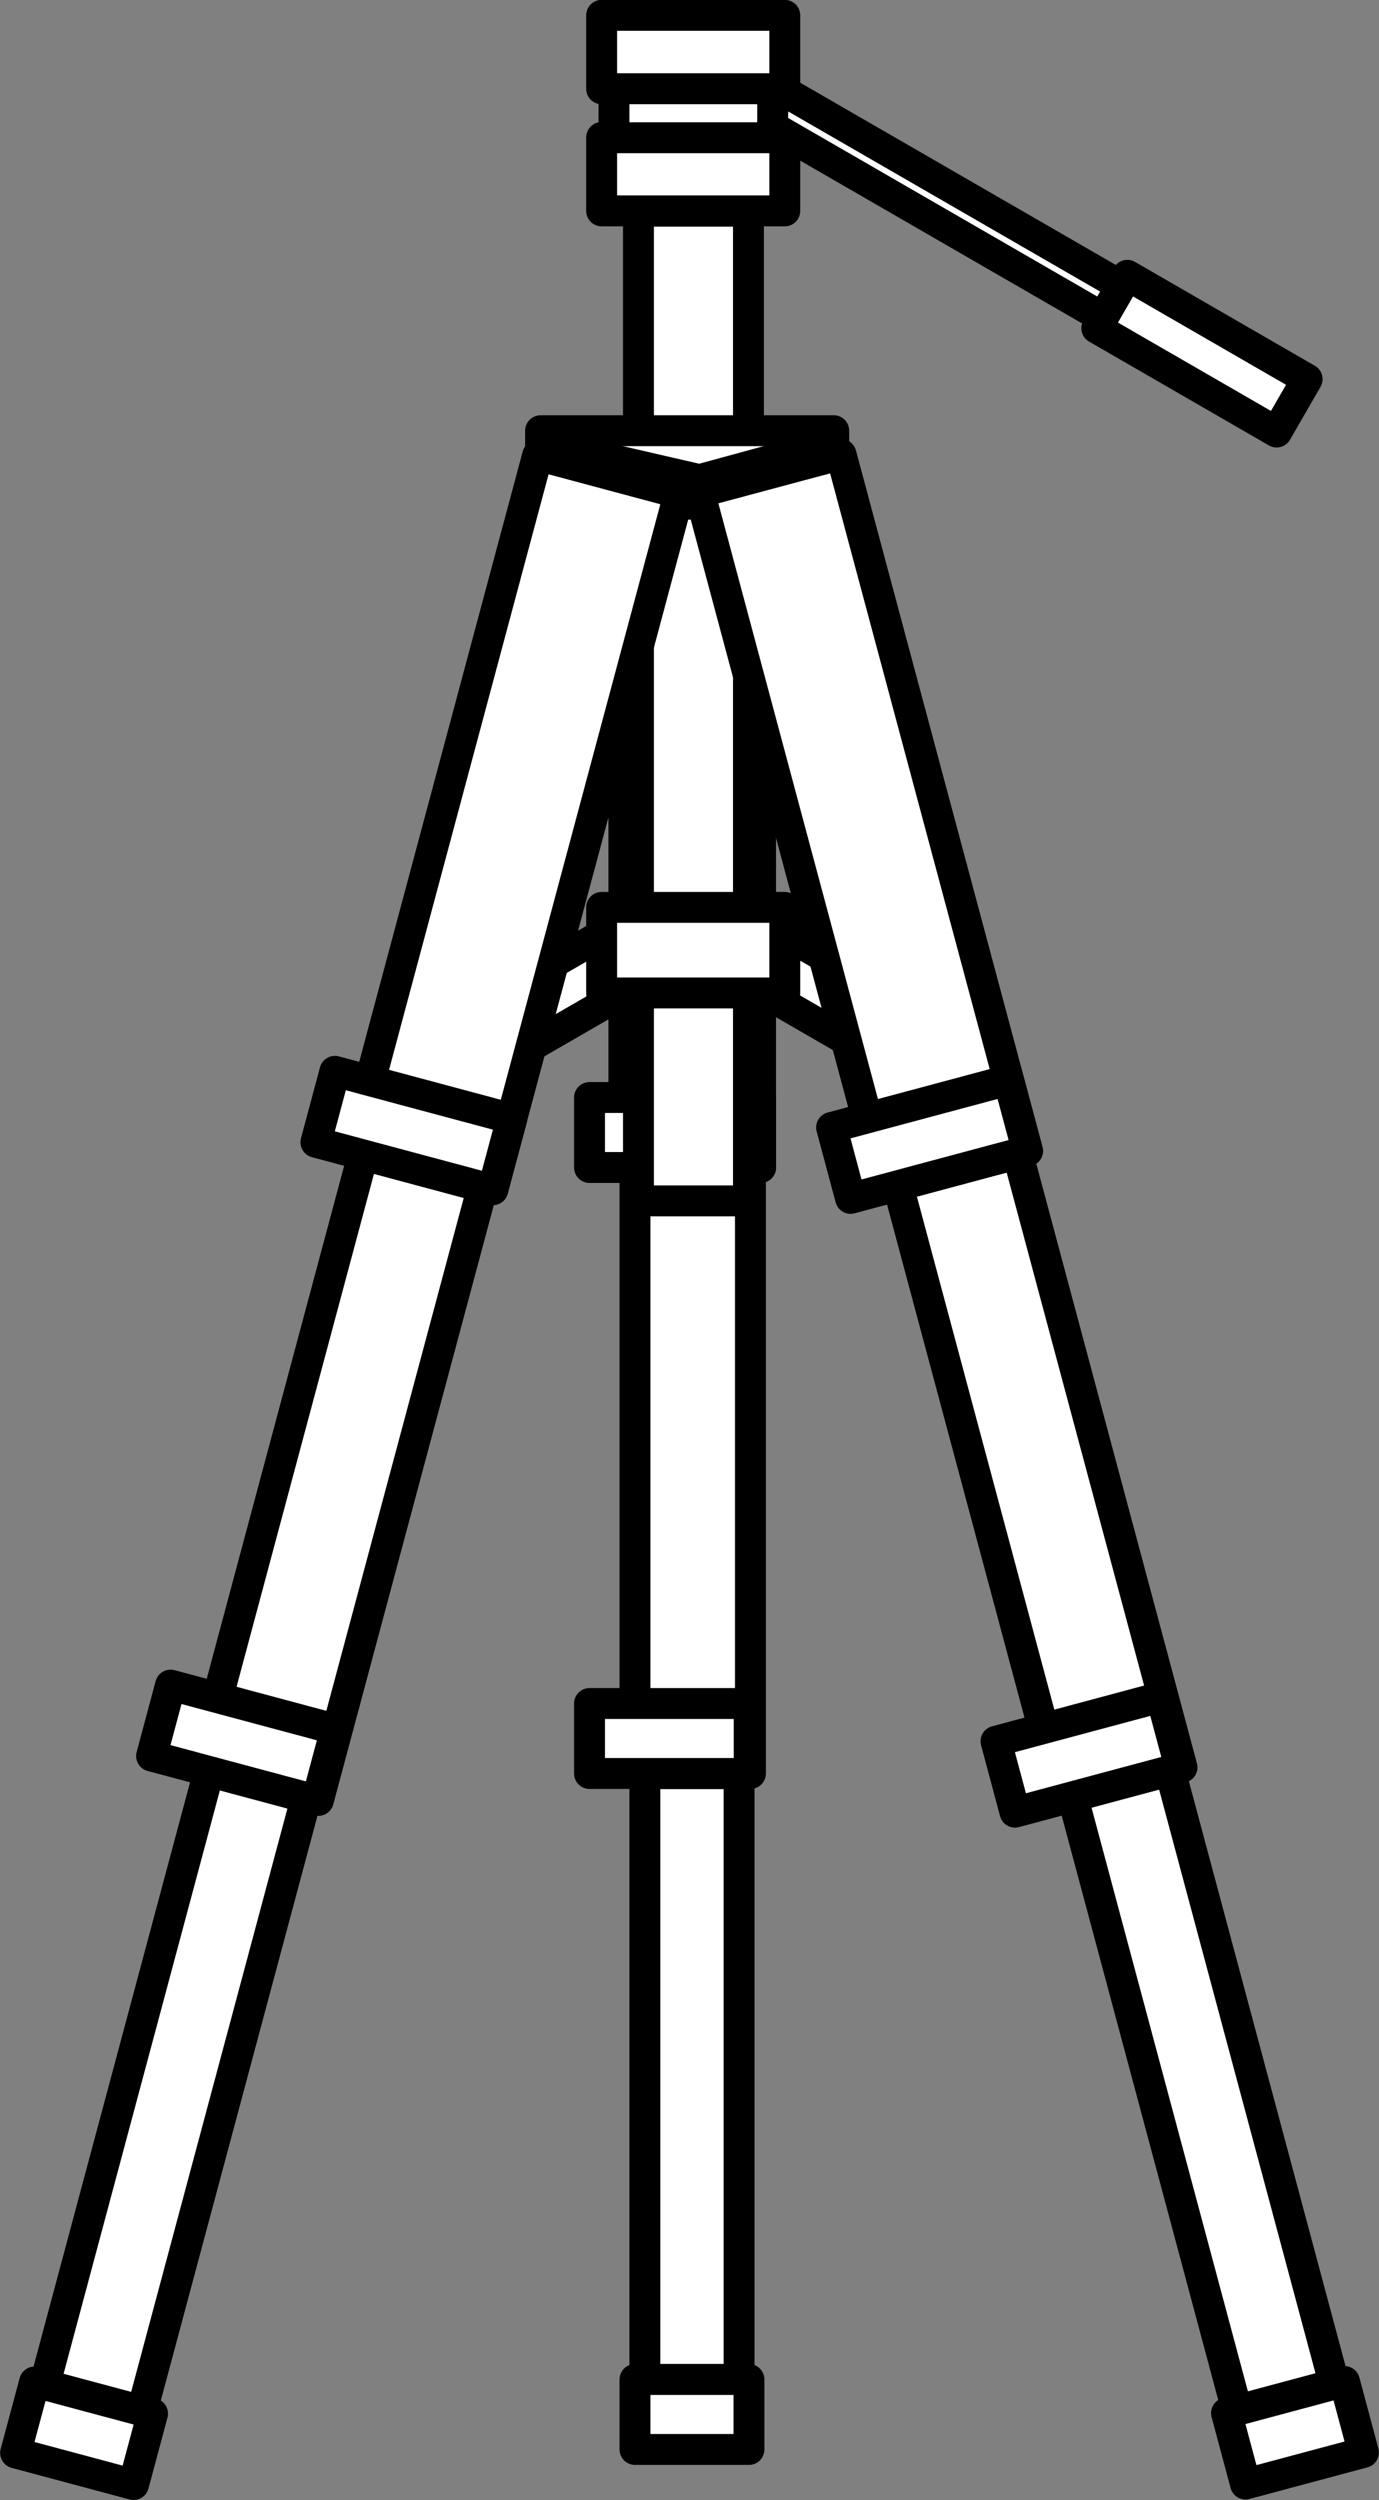 <?xml version="1.0" encoding="UTF-8" standalone="no"?>
<!-- This file was created by the DynamicDraw's "SVG Export" plug-in version 1.1.2.-->

<svg
   xmlns:dc="http://purl.org/dc/elements/1.1/"
   xmlns:cc="http://creativecommons.org/ns#"
   xmlns:rdf="http://www.w3.org/1999/02/22-rdf-syntax-ns#"
   xmlns:svg="http://www.w3.org/2000/svg"
   xmlns="http://www.w3.org/2000/svg"
   xmlns:sodipodi="http://sodipodi.sourceforge.net/DTD/sodipodi-0.dtd"
   xmlns:inkscape="http://www.inkscape.org/namespaces/inkscape"
   width="5.579mm"
   height="10.112mm"
   viewBox="0 0 5.579 10.112"
   version="1.1"
   id="svg72"
   sodipodi:docname="三脚C.svg"
   inkscape:version="0.92.4 (5da689c313, 2019-01-14)">
  <rect x="0" y="0" width="5.579" height="10.112" fill="#808080" stroke="none"/>
  <defs
     id="defs76" />
  <sodipodi:namedview
     pagecolor="#ffffff"
     bordercolor="#666666"
     borderopacity="1"
     objecttolerance="10"
     gridtolerance="10"
     guidetolerance="10"
     inkscape:pageopacity="0"
     inkscape:pageshadow="2"
     inkscape:window-width="784"
     inkscape:window-height="480"
     id="namedview74"
     showgrid="false"
     fit-margin-top="0"
     fit-margin-left="0"
     fit-margin-right="0"
     fit-margin-bottom="0"
     inkscape:zoom="5.9242568"
     inkscape:cx="10.542971"
     inkscape:cy="19.108246"
     inkscape:window-x="0"
     inkscape:window-y="0"
     inkscape:window-maximized="0"
     inkscape:current-layer="svg72" />
  <g
     style="stroke-linecap:round;stroke-linejoin:round"
     id="g70"
     transform="translate(-0.214,-0.214)">
    <!-- start DynamicDraw object [1], type : FDOJ_GROUP -->
    <g
       id="g68">
      <!-- group -->
      <!-- start DynamicDraw object [1], type : FDOJ_GROUP -->
      <g
         id="g6">
        <!-- group -->
        <!-- start DynamicDraw object [1], type : FDOJ_RECT -->
        <rect
           x="4.657"
           y="1.521"
           width="0.84"
           height="0.247"
           style="fill:#ffffff;stroke:#000000;stroke-width:0.125"
           transform="rotate(30,5.077,1.644)"
           id="rect2" />
        <!-- end DynamicDraw object [1], type : FDOJ_RECT -->
        <!-- start DynamicDraw object [2], type : FDOJ_RECT -->
        <rect
           x="3.238"
           y="0.965"
           width="1.581"
           height="0.148"
           style="fill:#ffffff;stroke:#000000;stroke-width:0.125"
           transform="rotate(30,4.028,1.039)"
           id="rect4" />
        <!-- end DynamicDraw object [2], type : FDOJ_RECT -->
      </g>
      <!-- group -->
      <!-- end DynamicDraw object [1], type : FDOJ_GROUP -->
      <!-- start DynamicDraw object [2], type : FDOJ_GROUP -->
      <g
         id="g20">
        <!-- group -->
        <!-- start DynamicDraw object [2], type : FDOJ_RECT -->
        <rect
           x="1.789"
           y="8.422"
           width="2.451"
           height="0.381"
           style="fill:#ffffff;stroke:#000000;stroke-width:0.125"
           transform="rotate(90,3.014,8.612)"
           id="rect8" />
        <!-- end DynamicDraw object [2], type : FDOJ_RECT -->
        <!-- start DynamicDraw object [3], type : FDOJ_RECT -->
        <rect
           x="1.792"
           y="5.928"
           width="2.451"
           height="0.467"
           style="fill:#ffffff;stroke:#000000;stroke-width:0.125"
           transform="rotate(90,3.017,6.161)"
           id="rect10" />
        <!-- end DynamicDraw object [3], type : FDOJ_RECT -->
        <!-- start DynamicDraw object [4], type : FDOJ_RECT -->
        <rect
           x="1.624"
           y="3.268"
           width="2.781"
           height="0.553"
           style="fill:#ffffff;stroke:#000000;stroke-width:0.125"
           transform="rotate(90,3.014,3.545)"
           id="rect12" />
        <!-- end DynamicDraw object [4], type : FDOJ_RECT -->
        <!-- start DynamicDraw object [5], type : FDOJ_RECT -->
        <rect
           x="2.804"
           y="4.448"
           width="0.283"
           height="0.692"
           style="fill:#ffffff;stroke:#000000;stroke-width:0.125"
           transform="rotate(90,2.945,4.794)"
           id="rect14" />
        <!-- end DynamicDraw object [5], type : FDOJ_RECT -->
        <!-- start DynamicDraw object [6], type : FDOJ_RECT -->
        <rect
           x="2.781"
           y="6.922"
           width="0.283"
           height="0.646"
           style="fill:#ffffff;stroke:#000000;stroke-width:0.125"
           transform="rotate(90,2.922,7.245)"
           id="rect16" />
        <!-- end DynamicDraw object [6], type : FDOJ_RECT -->
        <!-- start DynamicDraw object [7], type : FDOJ_RECT -->
        <rect
           x="2.873"
           y="9.749"
           width="0.283"
           height="0.461"
           style="fill:#ffffff;stroke:#000000;stroke-width:0.125"
           transform="rotate(90,3.014,9.979)"
           id="rect18" />
        <!-- end DynamicDraw object [7], type : FDOJ_RECT -->
      </g>
      <!-- group -->
      <!-- end DynamicDraw object [2], type : FDOJ_GROUP -->
      <!-- start DynamicDraw object [3], type : FDOJ_RECT -->
      <rect
         x="2.973"
         y="4.127"
         width="1.235"
         height="0.247"
         style="fill:#ffffff;stroke:#000000;stroke-width:0.125"
         transform="rotate(30,3.591,4.25)"
         id="rect22" />
      <!-- end DynamicDraw object [3], type : FDOJ_RECT -->
      <!-- start DynamicDraw object [4], type : FDOJ_RECT -->
      <rect
         x="1.837"
         y="4.127"
         width="1.235"
         height="0.247"
         style="fill:#ffffff;stroke:#000000;stroke-width:0.125"
         transform="rotate(150,2.455,4.25)"
         id="rect24" />
      <!-- end DynamicDraw object [4], type : FDOJ_RECT -->
      <!-- start DynamicDraw object [5], type : FDOJ_RECT -->
      <rect
         x="1.018"
         y="2.846"
         width="4.003"
         height="0.445"
         style="fill:#ffffff;stroke:#000000;stroke-width:0.125"
         transform="rotate(90,3.019,3.069)"
         id="rect26" />
      <!-- end DynamicDraw object [5], type : FDOJ_RECT -->
      <!-- start DynamicDraw object [6], type : FDOJ_RECT -->
      <rect
         x="2.401"
         y="1.957"
         width="1.186"
         height="0.297"
         style="fill:#ffffff;stroke:#000000;stroke-width:0.125"
         transform="rotate(180,2.994,2.105)"
         id="rect28" />
      <!-- end DynamicDraw object [6], type : FDOJ_RECT -->
      <!-- start DynamicDraw object [7], type : FDOJ_RECT -->
      <rect
         x="2.649"
         y="3.884"
         width="0.741"
         height="0.346"
         style="fill:#ffffff;stroke:#000000;stroke-width:0.125"
         transform="rotate(180,3.019,4.057)"
         id="rect30" />
      <!-- end DynamicDraw object [7], type : FDOJ_RECT -->
      <!-- start DynamicDraw object [8], type : FDOJ_RECT -->
      <rect
         x="2.649"
         y="0.771"
         width="0.741"
         height="0.297"
         style="fill:#ffffff;stroke:#000000;stroke-width:0.125"
         transform="rotate(180,3.019,0.919)"
         id="rect32" />
      <!-- end DynamicDraw object [8], type : FDOJ_RECT -->
      <!-- start DynamicDraw object [9], type : FDOJ_RECT -->
      <rect
         x="2.649"
         y="0.277"
         width="0.741"
         height="0.297"
         style="fill:#ffffff;stroke:#000000;stroke-width:0.125"
         transform="rotate(180,3.019,0.425)"
         id="rect34" />
      <!-- end DynamicDraw object [9], type : FDOJ_RECT -->
      <!-- start DynamicDraw object [10], type : FDOJ_POLY -->
      <polyline
         points="2.401,2.006 3.044,2.154 3.587,2.006 3.587,2.204 2.401,2.204 2.401,2.006 "
         style="fill:#ffffff;stroke:#000000;stroke-width:0.125"
         id="polyline36" />
      <!-- end DynamicDraw object [10], type : FDOJ_POLY -->
      <!-- start DynamicDraw object [11], type : FDOJ_GROUP -->
      <g
         id="g50">
        <!-- group -->
        <!-- start DynamicDraw object [11], type : FDOJ_RECT -->
        <rect
           x="-0.36"
           y="8.468"
           width="2.57"
           height="0.408"
           style="fill:#ffffff;stroke:#000000;stroke-width:0.125"
           transform="rotate(105,0.924,8.672)"
           id="rect38" />
        <!-- end DynamicDraw object [11], type : FDOJ_RECT -->
        <!-- start DynamicDraw object [12], type : FDOJ_RECT -->
        <rect
           x="0.308"
           y="5.94"
           width="2.57"
           height="0.501"
           style="fill:#ffffff;stroke:#000000;stroke-width:0.125"
           transform="rotate(105,1.593,6.19)"
           id="rect40" />
        <!-- end DynamicDraw object [12], type : FDOJ_RECT -->
        <!-- start DynamicDraw object [13], type : FDOJ_RECT -->
        <rect
           x="0.842"
           y="3.244"
           width="2.916"
           height="0.593"
           style="fill:#ffffff;stroke:#000000;stroke-width:0.125"
           transform="rotate(105,2.299,3.54)"
           id="rect42" />
        <!-- end DynamicDraw object [13], type : FDOJ_RECT -->
        <!-- start DynamicDraw object [14], type : FDOJ_RECT -->
        <rect
           x="1.741"
           y="4.416"
           width="0.297"
           height="0.741"
           style="fill:#ffffff;stroke:#000000;stroke-width:0.125"
           transform="rotate(105,1.889,4.786)"
           id="rect44" />
        <!-- end DynamicDraw object [14], type : FDOJ_RECT -->
        <!-- start DynamicDraw object [15], type : FDOJ_RECT -->
        <rect
           x="1.052"
           y="6.916"
           width="0.297"
           height="0.692"
           style="fill:#ffffff;stroke:#000000;stroke-width:0.125"
           transform="rotate(105,1.2,7.262)"
           id="rect46" />
        <!-- end DynamicDraw object [15], type : FDOJ_RECT -->
        <!-- start DynamicDraw object [16], type : FDOJ_RECT -->
        <rect
           x="0.405"
           y="9.809"
           width="0.297"
           height="0.494"
           style="fill:#ffffff;stroke:#000000;stroke-width:0.125"
           transform="rotate(105,0.554,10.056)"
           id="rect48" />
        <!-- end DynamicDraw object [16], type : FDOJ_RECT -->
      </g>
      <!-- group -->
      <!-- end DynamicDraw object [11], type : FDOJ_GROUP -->
      <!-- start DynamicDraw object [12], type : FDOJ_GROUP -->
      <g
         id="g64">
        <!-- group -->
        <!-- start DynamicDraw object [12], type : FDOJ_RECT -->
        <rect
           x="3.798"
           y="8.465"
           width="2.57"
           height="0.408"
           style="fill:#ffffff;stroke:#000000;stroke-width:0.125"
           transform="rotate(75,5.083,8.669)"
           id="rect52" />
        <!-- end DynamicDraw object [12], type : FDOJ_RECT -->
        <!-- start DynamicDraw object [13], type : FDOJ_RECT -->
        <rect
           x="3.136"
           y="5.935"
           width="2.57"
           height="0.501"
           style="fill:#ffffff;stroke:#000000;stroke-width:0.125"
           transform="rotate(75,4.421,6.186)"
           id="rect54" />
        <!-- end DynamicDraw object [13], type : FDOJ_RECT -->
        <!-- start DynamicDraw object [14], type : FDOJ_RECT -->
        <rect
           x="2.25"
           y="3.241"
           width="2.916"
           height="0.593"
           style="fill:#ffffff;stroke:#000000;stroke-width:0.125"
           transform="rotate(75,3.708,3.537)"
           id="rect56" />
        <!-- end DynamicDraw object [14], type : FDOJ_RECT -->
        <!-- start DynamicDraw object [15], type : FDOJ_RECT -->
        <rect
           x="3.827"
           y="4.451"
           width="0.297"
           height="0.741"
           style="fill:#ffffff;stroke:#000000;stroke-width:0.125"
           transform="rotate(75,3.975,4.821)"
           id="rect58" />
        <!-- end DynamicDraw object [15], type : FDOJ_RECT -->
        <!-- start DynamicDraw object [16], type : FDOJ_RECT -->
        <rect
           x="4.468"
           y="6.964"
           width="0.297"
           height="0.692"
           style="fill:#ffffff;stroke:#000000;stroke-width:0.125"
           transform="rotate(75,4.616,7.31)"
           id="rect60" />
        <!-- end DynamicDraw object [16], type : FDOJ_RECT -->
        <!-- start DynamicDraw object [17], type : FDOJ_RECT -->
        <rect
           x="5.305"
           y="9.806"
           width="0.297"
           height="0.494"
           style="fill:#ffffff;stroke:#000000;stroke-width:0.125"
           transform="rotate(75,5.453,10.053)"
           id="rect62" />
        <!-- end DynamicDraw object [17], type : FDOJ_RECT -->
      </g>
      <!-- group -->
      <!-- end DynamicDraw object [12], type : FDOJ_GROUP -->
      <!-- start DynamicDraw object [13], type : FDOJ_RECT -->
      <rect
         x="2.698"
         y="0.573"
         width="0.642"
         height="0.198"
         style="fill:#ffffff;stroke:#000000;stroke-width:0.125"
         transform="rotate(180,3.019,0.672)"
         id="rect66" />
      <!-- end DynamicDraw object [13], type : FDOJ_RECT -->
    </g>
    <!-- group -->
    <!-- end DynamicDraw object [1], type : FDOJ_GROUP -->
  </g>
  <!-- stroke-linecap, etc -->
</svg>
